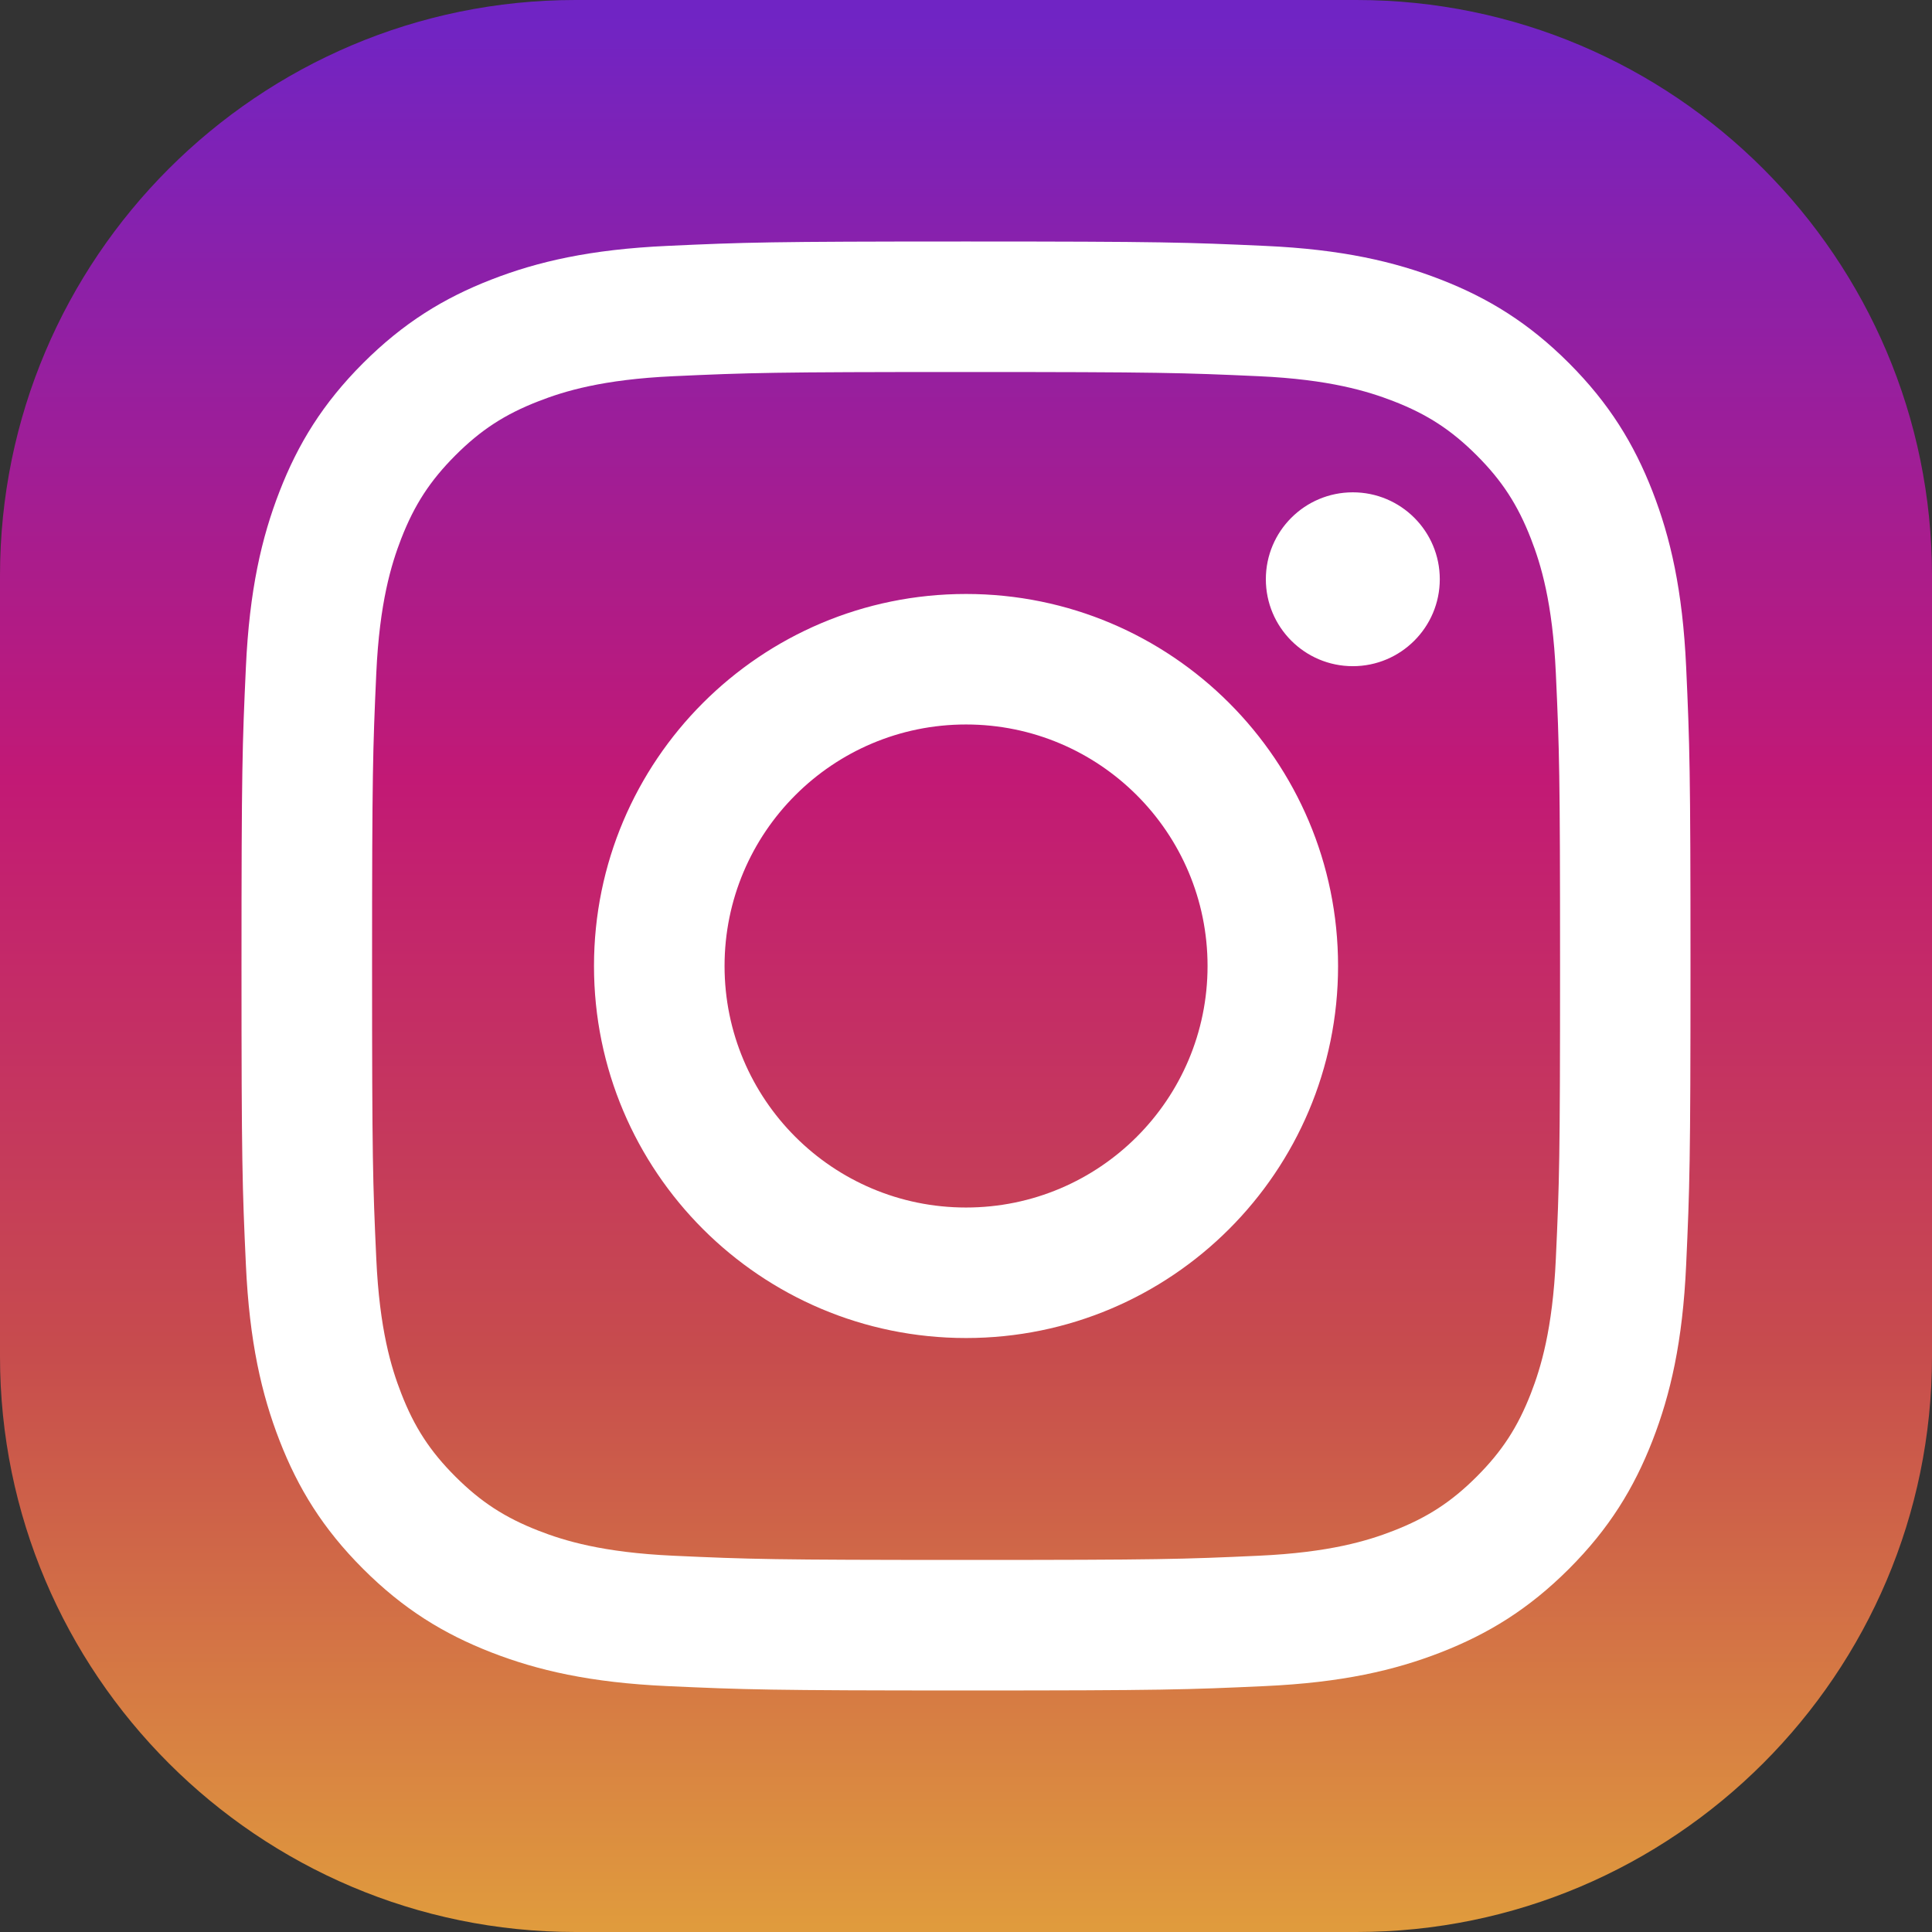 <svg enable-background="new 0 0 200 200" height="200" viewBox="0 0 200 200" width="200" xmlns="http://www.w3.org/2000/svg" xmlns:xlink="http://www.w3.org/1999/xlink"><rect x="0" y="0" width="200" height="200" fill="#333333" stroke="none"/><linearGradient id="a" gradientUnits="userSpaceOnUse" x1="100.001" x2="100.001" y1="199.418" y2="1.555"><stop offset="0" stop-color="#e09b3d"/><stop offset=".3" stop-color="#c74c4d"/><stop offset=".6" stop-color="#c21975"/><stop offset="1" stop-color="#7024c4"/></linearGradient><path d="m140.419 0h-80.838c-32.853 0-59.581 26.728-59.581 59.581v80.838c0 32.852 26.728 59.581 59.581 59.581h80.838c32.852 0 59.581-26.729 59.581-59.581v-80.838c0-32.853-26.729-59.581-59.581-59.581z" fill="url(#a)"/><path d="m75.006 100c0-13.807 11.19-25.002 24.997-25.002 13.807 0 25.003 11.195 25.003 25.002s-11.196 25.002-25.003 25.002c-13.807 0-24.997-11.195-24.997-25.002m-13.516 0c0 21.271 17.242 38.512 38.513 38.512 21.271 0 38.513-17.241 38.513-38.512 0-21.27-17.242-38.512-38.513-38.512-21.271 0-38.513 17.242-38.513 38.512m69.55-40.039c0 4.968 4.028 9.002 9.003 9.002 4.968 0 9.003-4.035 9.003-9.002 0-4.967-4.029-8.996-9.003-8.996-4.975 0-9.003 4.029-9.003 8.996m-61.341 101.087c-7.313-.333-11.287-1.551-13.928-2.581-3.502-1.362-5.998-2.986-8.627-5.609-2.623-2.623-4.253-5.119-5.61-8.621-1.03-2.641-2.248-6.615-2.581-13.928-.363-7.905-.436-10.28-.436-30.309s.079-22.397.436-30.309c.333-7.312 1.557-11.28 2.581-13.928 1.363-3.501 2.987-5.998 5.61-8.626 2.624-2.624 5.12-4.253 8.627-5.61 2.642-1.03 6.616-2.248 13.928-2.581 7.906-.363 10.281-.436 30.304-.436 20.029 0 22.397.079 30.31.436 7.313.333 11.281 1.557 13.929 2.581 3.502 1.357 5.998 2.986 8.627 5.61 2.624 2.623 4.247 5.125 5.61 8.626 1.03 2.642 2.248 6.616 2.581 13.928.363 7.912.437 10.281.437 30.309 0 20.022-.073 22.396-.437 30.309-.333 7.313-1.558 11.287-2.581 13.928-1.363 3.502-2.986 5.998-5.61 8.621-2.623 2.623-5.125 4.247-8.627 5.609-2.642 1.03-6.615 2.248-13.929 2.581-7.905.363-10.28.437-30.31.437-20.023-.001-22.398-.074-30.304-.437m-.618-135.593c-7.985.363-13.438 1.629-18.206 3.483-4.931 1.914-9.112 4.483-13.286 8.651-4.168 4.168-6.737 8.348-8.652 13.286-1.854 4.768-3.12 10.22-3.483 18.205-.37 7.996-.454 10.552-.454 30.92 0 20.367.084 22.924.454 30.921.364 7.984 1.63 13.437 3.483 18.205 1.915 4.931 4.478 9.117 8.652 13.285 4.168 4.168 8.348 6.73 13.286 8.651 4.774 1.854 10.221 3.12 18.206 3.483 8.003.363 10.554.454 30.922.454 20.374 0 22.925-.085 30.922-.454 7.985-.363 13.438-1.63 18.206-3.483 4.931-1.921 9.111-4.483 13.285-8.651 4.169-4.168 6.731-8.354 8.652-13.285 1.854-4.769 3.126-10.221 3.483-18.205.364-8.003.449-10.554.449-30.921 0-20.368-.085-22.924-.448-30.921-.363-7.984-1.63-13.437-3.483-18.205-1.921-4.932-4.483-9.112-8.652-13.286-4.168-4.168-8.354-6.737-13.279-8.651-4.774-1.854-10.227-3.126-18.206-3.483-7.998-.363-10.555-.454-30.923-.454-20.375 0-22.925.085-30.928.455" fill="#fff"/></svg>